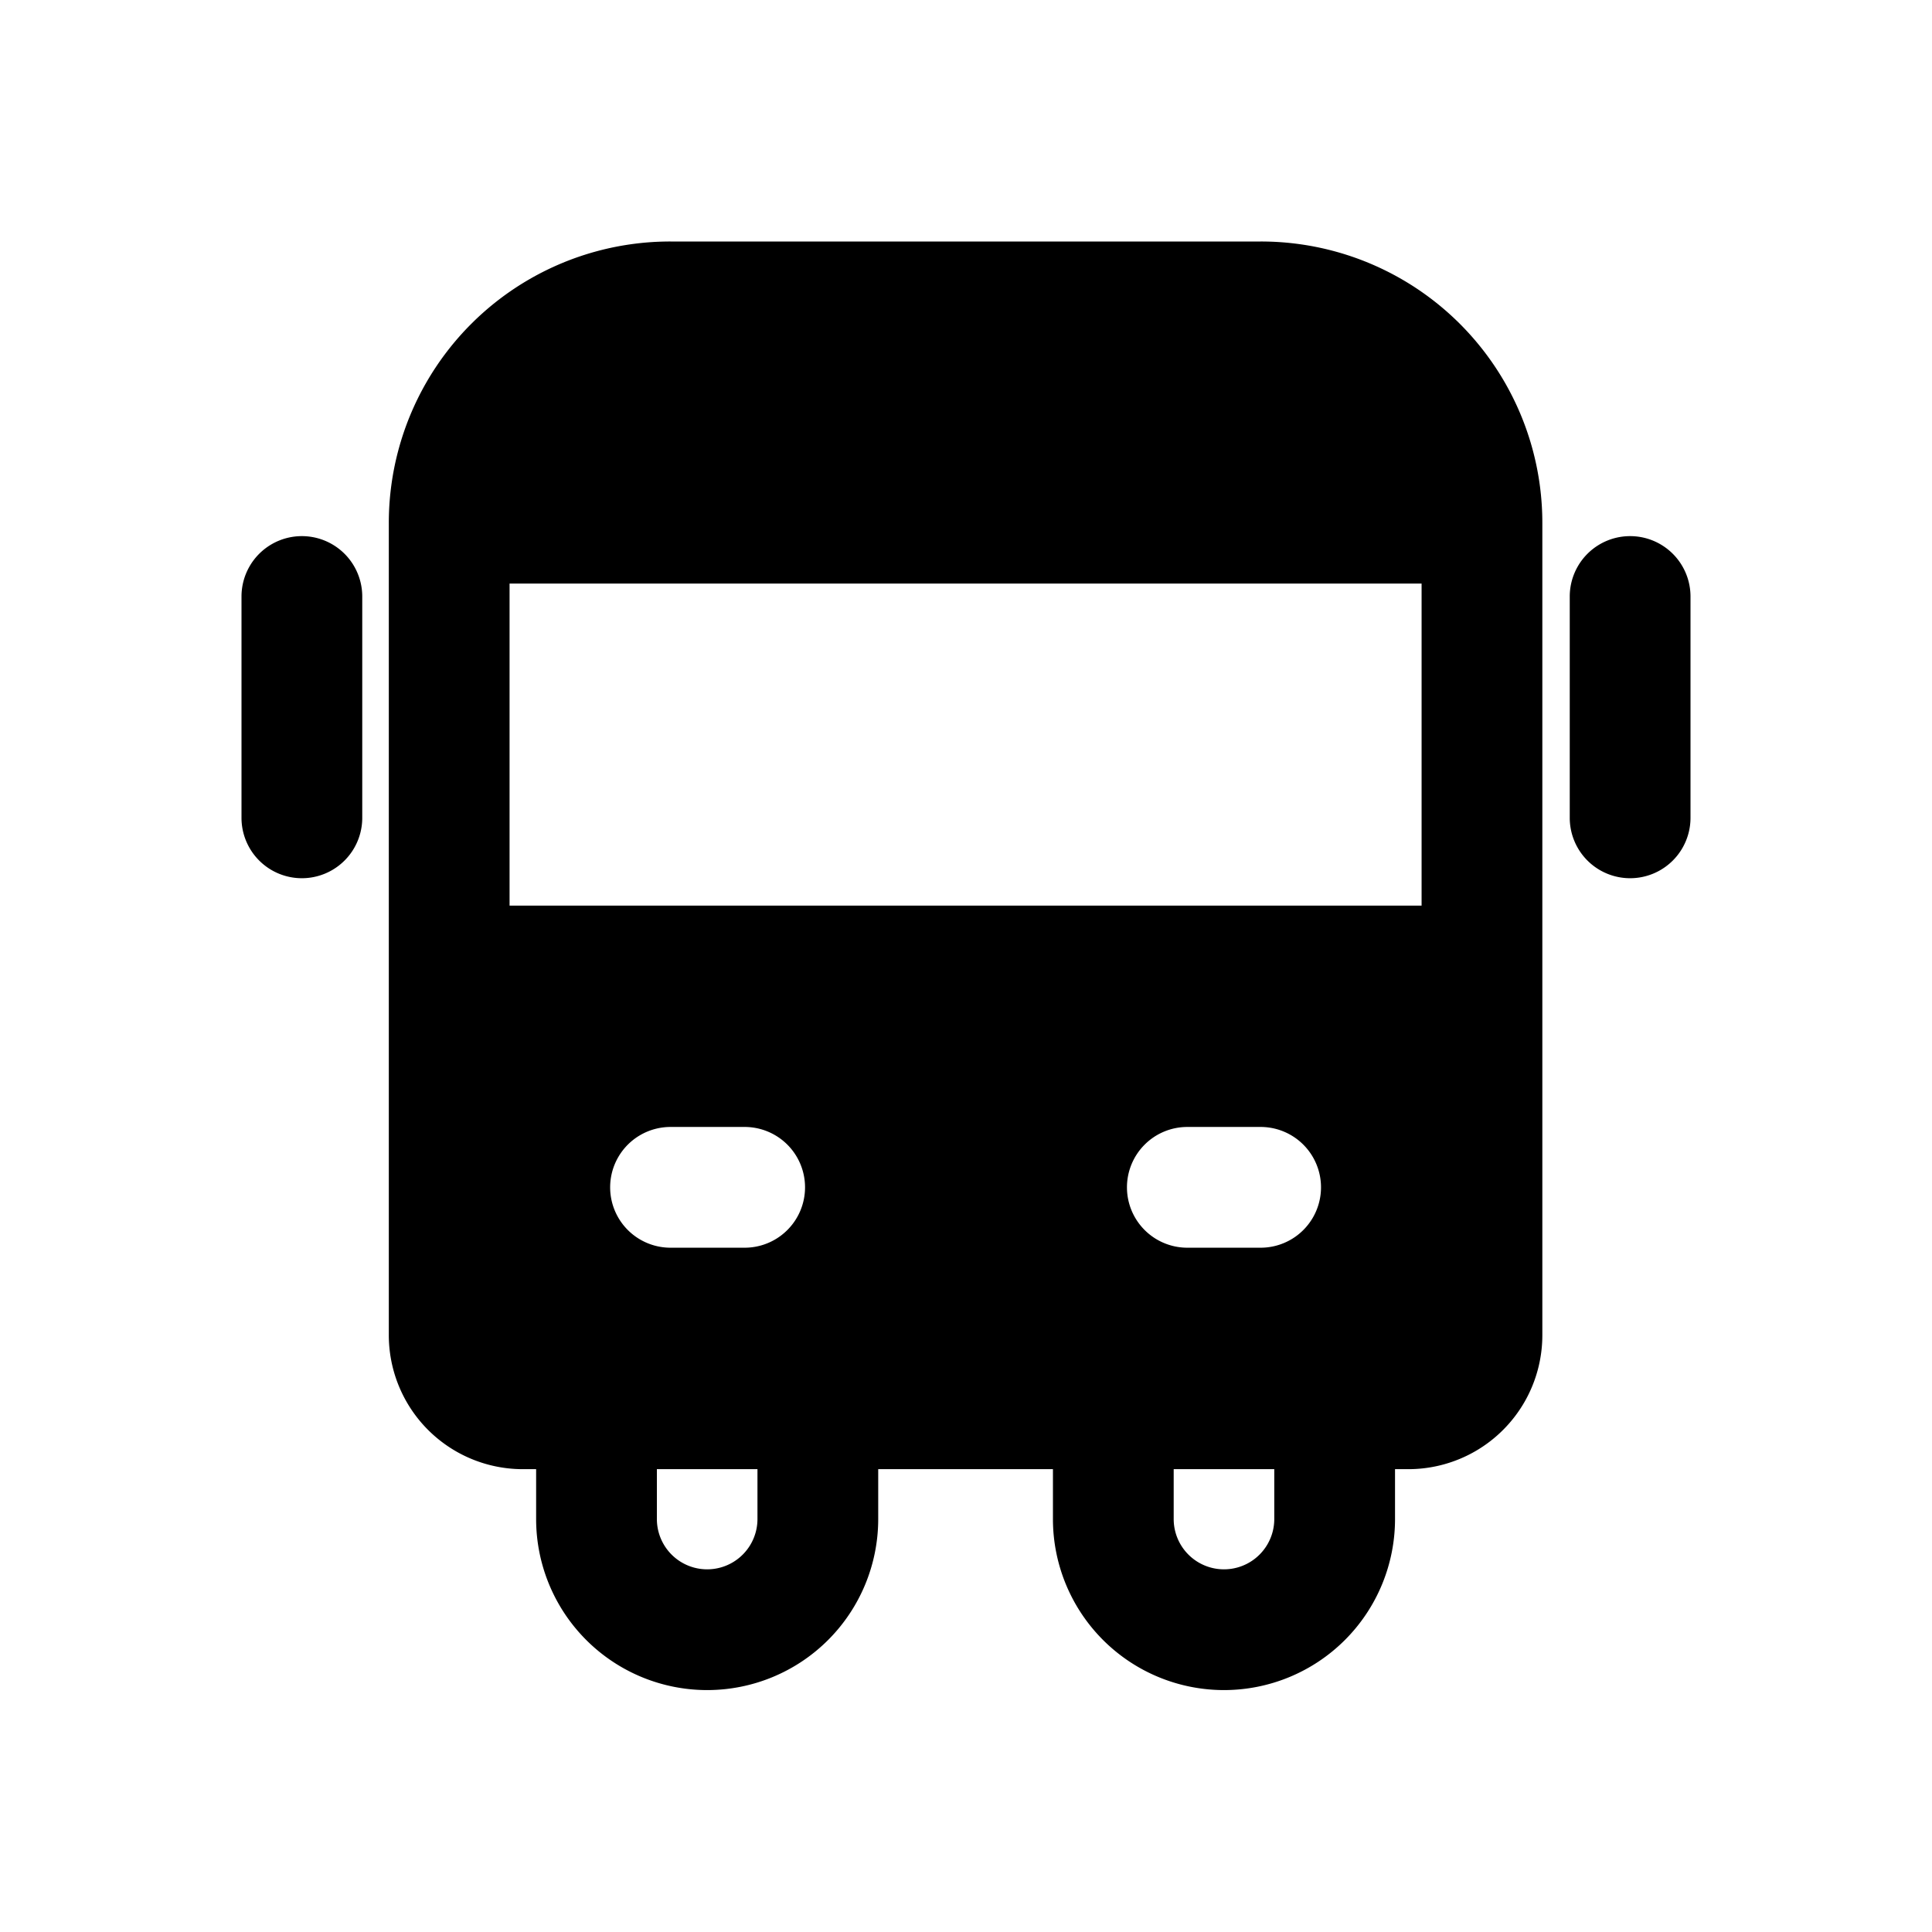 <svg xmlns="http://www.w3.org/2000/svg" width="16" height="16" fill="none" class="persona-icon" viewBox="0 0 16 16"><path fill="currentColor" fill-rule="evenodd" d="M3.22 4.333A2.33 2.33 0 0 1 5.553 2h4.887a2.33 2.33 0 0 1 2.333 2.333v6.72a1.11 1.11 0 0 1-1.106 1.114h-.114v.413a1.416 1.416 0 1 1-2.833 0v-.413H7.273v.413a1.416 1.416 0 1 1-2.833 0v-.413h-.107a1.11 1.11 0 0 1-1.113-1.114zm1 .5V7.5h7.553V4.833zm1.22 7.747a.416.416 0 1 0 .833 0v-.413H5.44zm4.28-.413v.413a.416.416 0 1 0 .833 0v-.413zM5.553 9.333a.5.5 0 0 0 0 1h.614a.5.5 0 1 0 0-1zm3.78.5a.5.5 0 0 0 .5.5h.607a.5.5 0 1 0 0-1h-.607a.5.5 0 0 0-.5.5" clip-rule="evenodd"/><path fill="currentColor" d="M3 4.94v1.833a.5.5 0 0 1-1 0V4.94a.5.5 0 0 1 1 0M14 4.94v1.833a.5.5 0 0 1-1 0V4.94a.5.5 0 0 1 1 0"/></svg>